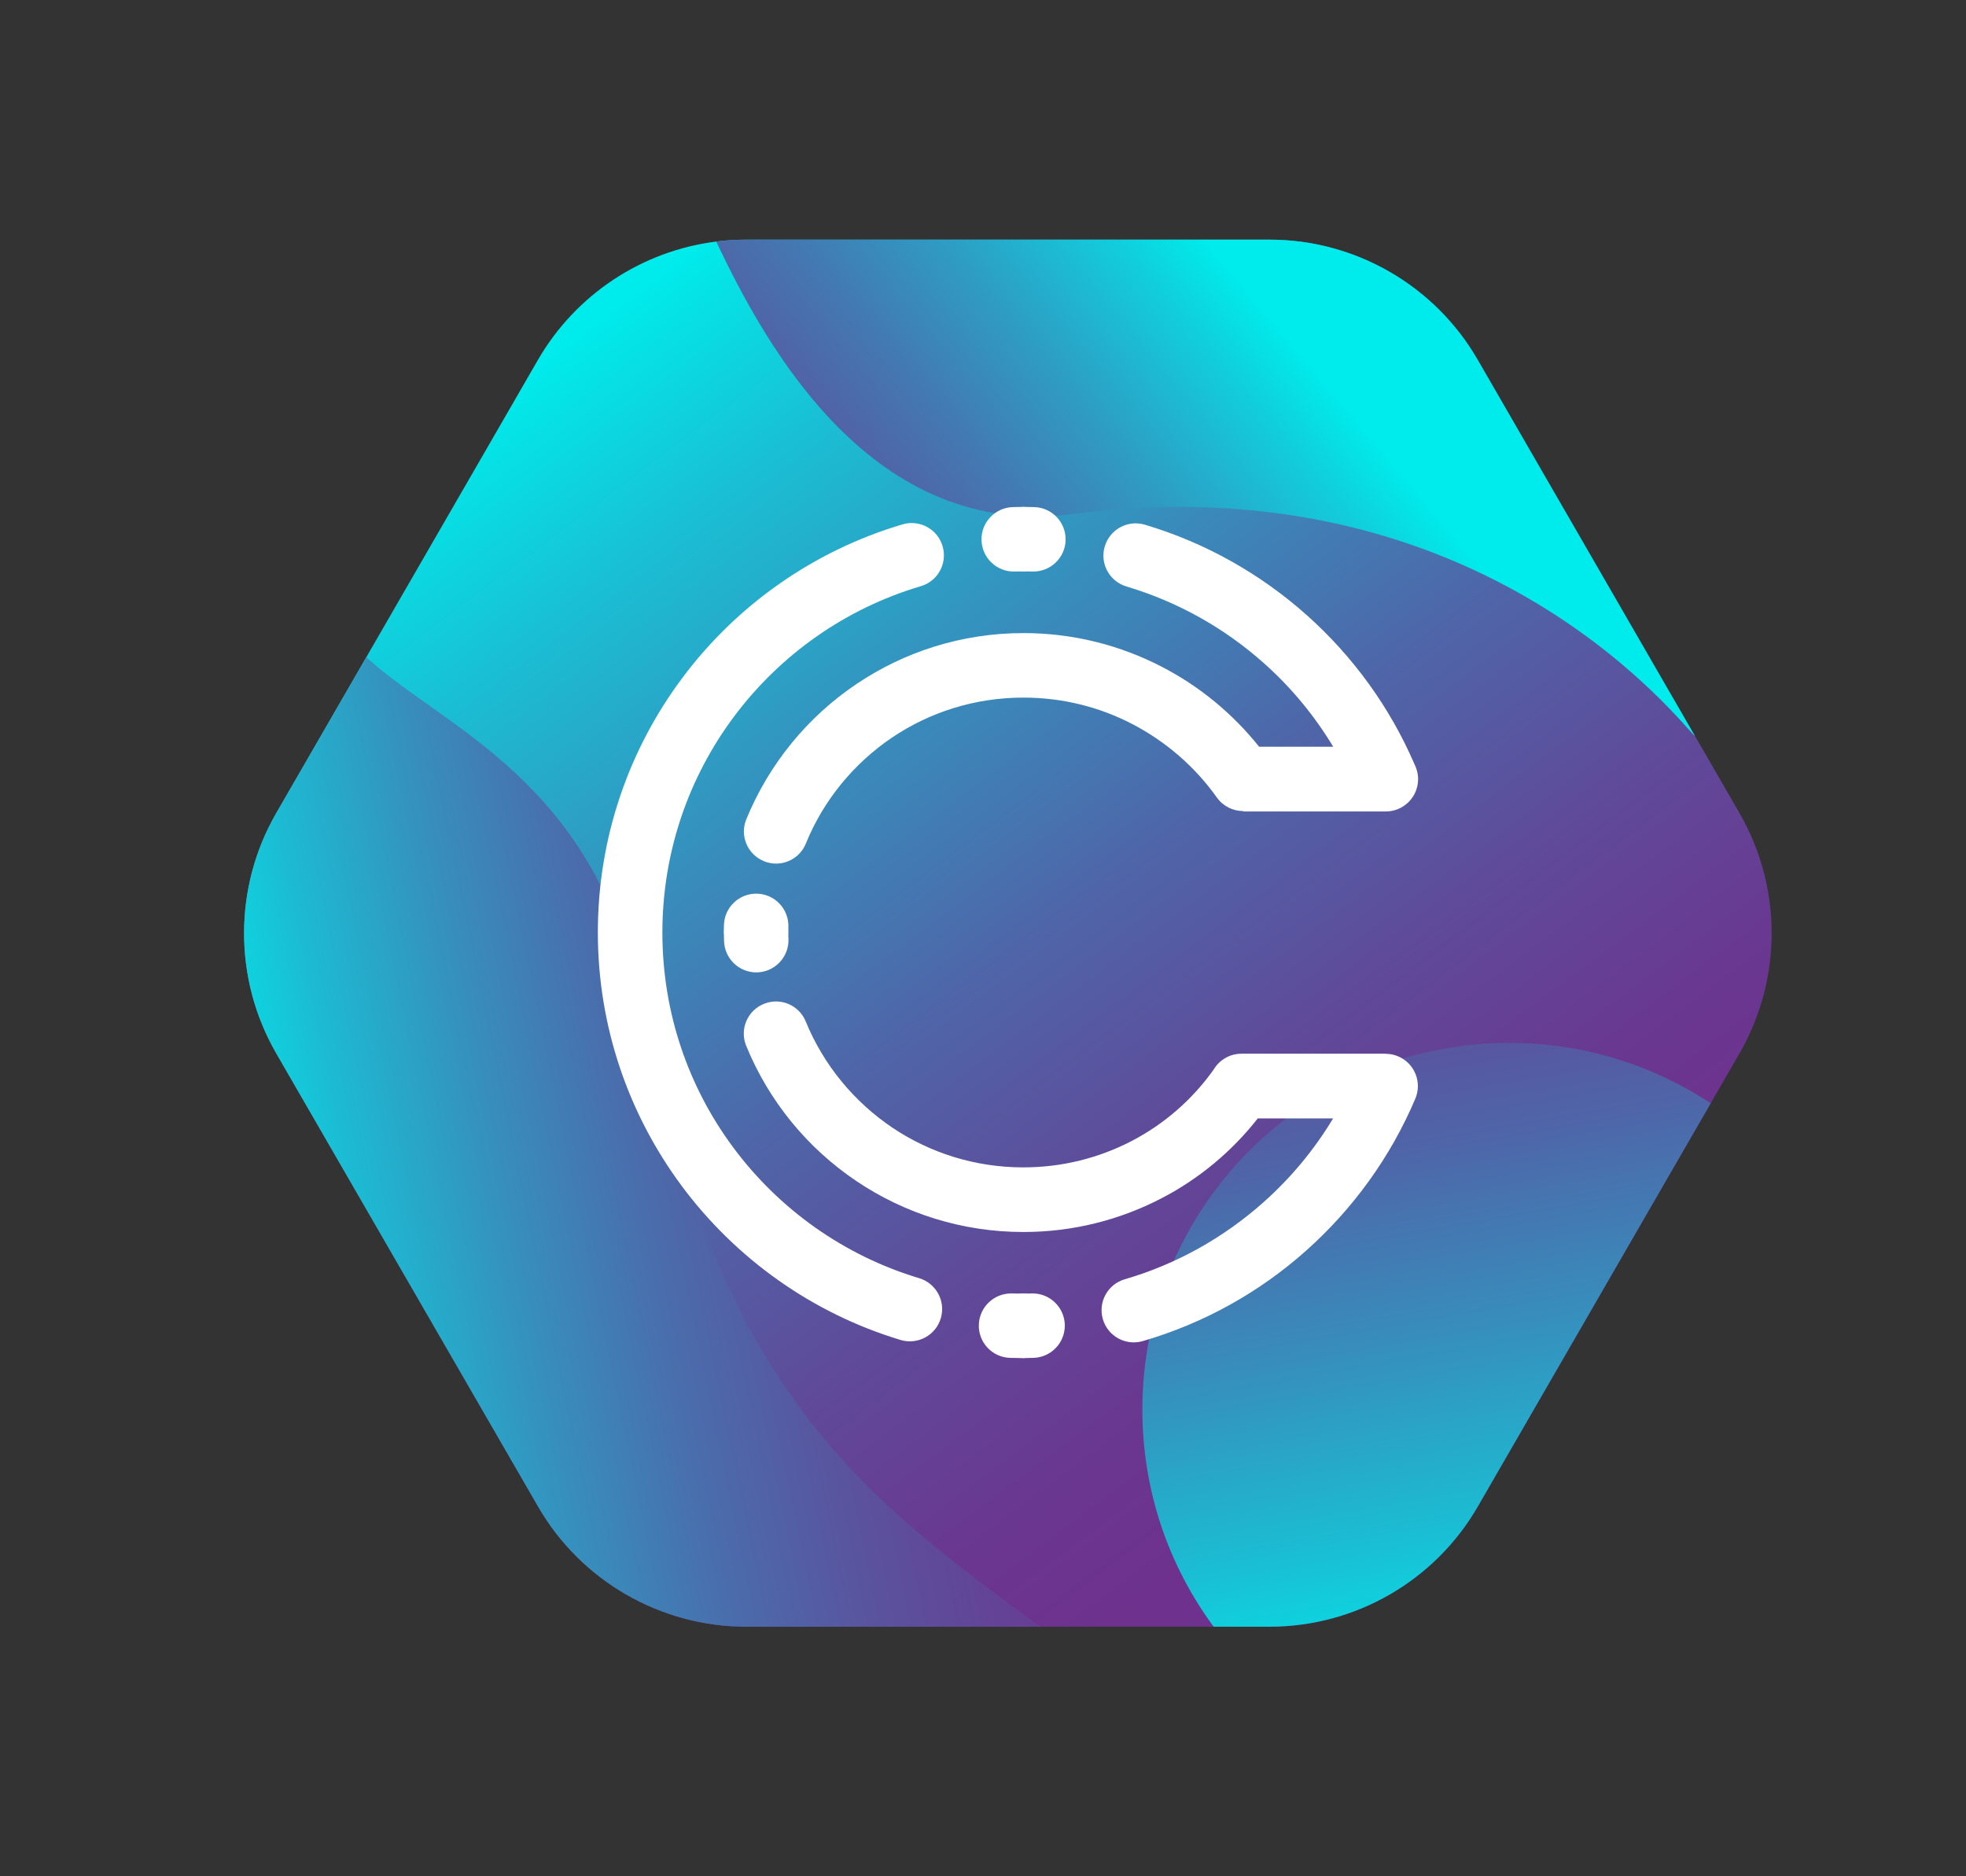 <?xml version="1.0" encoding="utf-8"?>
<!-- Generator: Adobe Illustrator 24.0.3, SVG Export Plug-In . SVG Version: 6.00 Build 0)  -->
<svg version="1.1" id="Capa_1" xmlns="http://www.w3.org/2000/svg" xmlns:xlink="http://www.w3.org/1999/xlink" x="0px" y="0px"
	 viewBox="0 0 198 189" style="enable-background:new 0 0 198 189;" xml:space="preserve">
<rect x="0" y="0" width="198" height="189" fill="#333333" stroke="none"/>
<style type="text/css">
	.st0{fill:url(#SVGID_1_);}
	.st1{fill:url(#SVGID_2_);}
	.st2{fill:url(#SVGID_3_);}
	.st3{fill:url(#SVGID_4_);}
	.st4{fill:#FFFFFF;}
</style>
<g>
	<g>
		<g>
			
				<linearGradient id="SVGID_1_" gradientUnits="userSpaceOnUse" x1="56.975" y1="155.262" x2="139.345" y2="45.642" gradientTransform="matrix(1 0 0 -1 0 190)">
				<stop  offset="0" style="stop-color:#00EBEB"/>
				<stop  offset="0.154" style="stop-color:#19C0D5"/>
				<stop  offset="0.361" style="stop-color:#378EBC"/>
				<stop  offset="0.556" style="stop-color:#4F65A8"/>
				<stop  offset="0.734" style="stop-color:#604999"/>
				<stop  offset="0.887" style="stop-color:#6A3790"/>
				<stop  offset="1" style="stop-color:#6E318D"/>
			</linearGradient>
			<path class="st0" d="M175.18,106.12l-2.89,5.01l-23.45,40.61c-4.32,7.5-12.33,12.12-20.98,12.12h-52.7
				c-8.65,0-16.66-4.62-20.98-12.12l-26.35-45.62c-4.33-7.5-4.33-16.74,0-24.23l9.06-15.69l16.26-28.17l1.02-1.77
				c3.83-6.62,10.5-10.99,17.96-11.93c1-0.13,2.01-0.19,3.03-0.19h52.69c8.65,0,16.66,4.62,20.98,12.12l21.88,37.9
				c0.01,0.01,0.02,0.02,0.02,0.02l4.45,7.71C179.51,89.38,179.51,98.62,175.18,106.12z"/>
			<g>
				<g>
					
						<linearGradient id="SVGID_2_" gradientUnits="userSpaceOnUse" x1="150.803" y1="20.625" x2="134.081" y2="117.239" gradientTransform="matrix(1 0 0 -1 0 190)">
						<stop  offset="0" style="stop-color:#00EBEB"/>
						<stop  offset="0.154" style="stop-color:#19C0D5"/>
						<stop  offset="0.361" style="stop-color:#378EBC"/>
						<stop  offset="0.556" style="stop-color:#4F65A8"/>
						<stop  offset="0.734" style="stop-color:#604999"/>
						<stop  offset="0.887" style="stop-color:#6A3790"/>
						<stop  offset="1" style="stop-color:#6E318D"/>
					</linearGradient>
					<path class="st1" d="M172.29,111.13l-23.45,40.61c-4.32,7.5-12.33,12.12-20.98,12.12h-5.63c-4.52-6.12-7.18-13.68-7.18-21.88
						c0-20.4,16.54-36.93,36.94-36.93C159.49,105.05,166.46,107.29,172.29,111.13z"/>
				</g>
			</g>
			<g>
				<g>
					
						<linearGradient id="SVGID_3_" gradientUnits="userSpaceOnUse" x1="23.159" y1="65.136" x2="122.251" y2="85.573" gradientTransform="matrix(1 0 0 -1 0 190)">
						<stop  offset="0" style="stop-color:#00EBEB"/>
						<stop  offset="2.262831e-03" style="stop-color:#01EAEB"/>
						<stop  offset="0.136" style="stop-color:#1DB9D2"/>
						<stop  offset="0.273" style="stop-color:#3690BD"/>
						<stop  offset="0.411" style="stop-color:#4A6DAC"/>
						<stop  offset="0.552" style="stop-color:#5A539E"/>
						<stop  offset="0.695" style="stop-color:#654095"/>
						<stop  offset="0.842" style="stop-color:#6C358F"/>
						<stop  offset="1" style="stop-color:#6E318D"/>
					</linearGradient>
					<path class="st2" d="M104.79,163.86H75.16c-8.65,0-16.66-4.62-20.98-12.12l-26.35-45.62c-4.33-7.5-4.33-16.74,0-24.23
						l9.06-15.69c8.01,7.34,23.15,12.34,27.79,35.41C72.33,139.52,86.05,150.22,104.79,163.86z"/>
				</g>
			</g>
			<g>
				<g>
					
						<linearGradient id="SVGID_4_" gradientUnits="userSpaceOnUse" x1="133.726" y1="151.182" x2="73.032" y2="99.779" gradientTransform="matrix(1 0 0 -1 0 190)">
						<stop  offset="0" style="stop-color:#00EBEB"/>
						<stop  offset="0.091" style="stop-color:#12CCDC"/>
						<stop  offset="0.25" style="stop-color:#2E9DC4"/>
						<stop  offset="0.409" style="stop-color:#4576B0"/>
						<stop  offset="0.565" style="stop-color:#5758A1"/>
						<stop  offset="0.717" style="stop-color:#644296"/>
						<stop  offset="0.864" style="stop-color:#6B358F"/>
						<stop  offset="1" style="stop-color:#6E318D"/>
					</linearGradient>
					<path class="st3" d="M170.71,74.15c-0.94-0.59-20.94-27.8-62.75-22.37c-19.97,2.59-30.67-16.53-35.83-27.45
						c1-0.13,2.01-0.19,3.03-0.19h52.69c8.65,0,16.66,4.62,20.98,12.12L170.71,74.15z"/>
				</g>
			</g>
		</g>
	</g>
	<path class="st4" d="M79.41,94.64c0.03,1.79-1.39,3.27-3.18,3.31c-1.79,0.03-3.27-1.39-3.31-3.18l-0.01-0.42
		c-0.01-0.69-0.02,0.03-0.02-0.41l0.02-0.75c0.04-1.79,1.53-3.21,3.32-3.17s3.21,1.53,3.17,3.32c0,0.12,0,0.08,0,0.6
		c0,0.67-0.01-0.07-0.01,0.3L79.41,94.64L79.41,94.64z M81.16,84.97c-0.67,1.66-2.57,2.46-4.22,1.78c-1.66-0.68-2.46-2.57-1.78-4.22
		c2.29-5.59,6.19-10.34,11.13-13.65c4.81-3.23,10.58-5.11,16.79-5.11c5.01,0,9.75,1.23,13.92,3.39c3.82,1.97,7.16,4.74,9.81,8.06
		h7.46c-1.89-3.14-4.24-5.98-6.96-8.4c-3.94-3.52-8.65-6.19-13.85-7.74c-1.72-0.51-2.71-2.31-2.2-4.03c0.51-1.72,2.31-2.71,4.03-2.2
		c6.13,1.82,11.69,4.98,16.35,9.14c4.62,4.13,8.34,9.24,10.82,15c0.23,0.45,0.36,0.96,0.36,1.49c0,1.8-1.46,3.26-3.26,3.26H125.2
		V81.7c-1.01,0-2.02-0.48-2.65-1.37c-2.18-3.07-5.11-5.63-8.54-7.41c-3.26-1.69-6.98-2.65-10.94-2.65c-4.89,0-9.42,1.47-13.18,3.99
		C86.01,76.87,82.94,80.59,81.16,84.97L81.16,84.97z M104.15,51.08c1.79,0.04,3.21,1.53,3.17,3.32s-1.53,3.21-3.32,3.17l-0.47-0.01
		c-0.53-0.01,0.31,0.01-0.46,0.01c-0.75,0,0.07-0.02-0.45-0.01l-0.46,0.01c-1.79,0.04-3.27-1.39-3.31-3.18s1.39-3.27,3.18-3.31
		l0.51-0.01c0.84-0.01,0.09-0.02,0.52-0.02c0.44,0-0.32,0,0.53,0.02L104.15,51.08z M90.9,52.82c1.72-0.51,3.53,0.48,4.03,2.2
		c0.51,1.72-0.48,3.53-2.2,4.03c-7.61,2.25-14.18,6.93-18.82,13.15c-4.52,6.06-7.2,13.58-7.2,21.73c0,8.13,2.65,15.62,7.14,21.66
		c4.6,6.2,11.13,10.88,18.71,13.16c1.72,0.51,2.7,2.32,2.19,4.04c-0.51,1.72-2.32,2.7-4.04,2.19c-8.93-2.69-16.63-8.22-22.06-15.53
		c-5.3-7.14-8.44-15.98-8.44-25.53c0-9.6,3.16-18.47,8.5-25.62C74.15,61,81.91,55.48,90.9,52.82z M101.73,136.78
		c-1.79-0.05-3.2-1.54-3.15-3.33c0.05-1.79,1.54-3.2,3.33-3.16l0.6,0.01c0.34,0-0.12-0.01,0.57-0.01c0.84,0-0.14,0.02,0.42,0.01
		l0.43-0.01c1.79-0.04,3.27,1.39,3.31,3.18c0.03,1.79-1.39,3.27-3.18,3.31l-0.48,0.01c-0.86,0.01,0.04,0.02-0.5,0.02
		c-0.27,0,0.08-0.01-0.67-0.02L101.73,136.78L101.73,136.78z M115.09,135.09c-1.72,0.5-3.52-0.49-4.02-2.21s0.49-3.52,2.21-4.02
		c5.23-1.52,9.97-4.2,13.95-7.74c2.75-2.44,5.12-5.29,7.03-8.46h-7.59c-2.61,3.33-5.92,6.09-9.7,8.05
		c-4.16,2.16-8.89,3.39-13.9,3.39c-6.2,0-11.98-1.88-16.79-5.11c-4.94-3.31-8.85-8.06-11.13-13.65c-0.68-1.66,0.12-3.55,1.78-4.22
		c1.66-0.68,3.55,0.12,4.22,1.78c1.79,4.37,4.86,8.09,8.74,10.7c3.76,2.52,8.29,3.99,13.17,3.99c3.94,0,7.64-0.96,10.9-2.65
		c3.31-1.72,6.14-4.2,8.26-7.19c0.57-0.96,1.61-1.61,2.81-1.61h14.52v0.01c0.43,0,0.86,0.08,1.27,0.26c1.65,0.7,2.42,2.61,1.72,4.26
		c-2.5,5.9-6.29,11.11-10.99,15.3C126.88,130.14,121.28,133.29,115.09,135.09L115.09,135.09z"/>
</g>
</svg>

